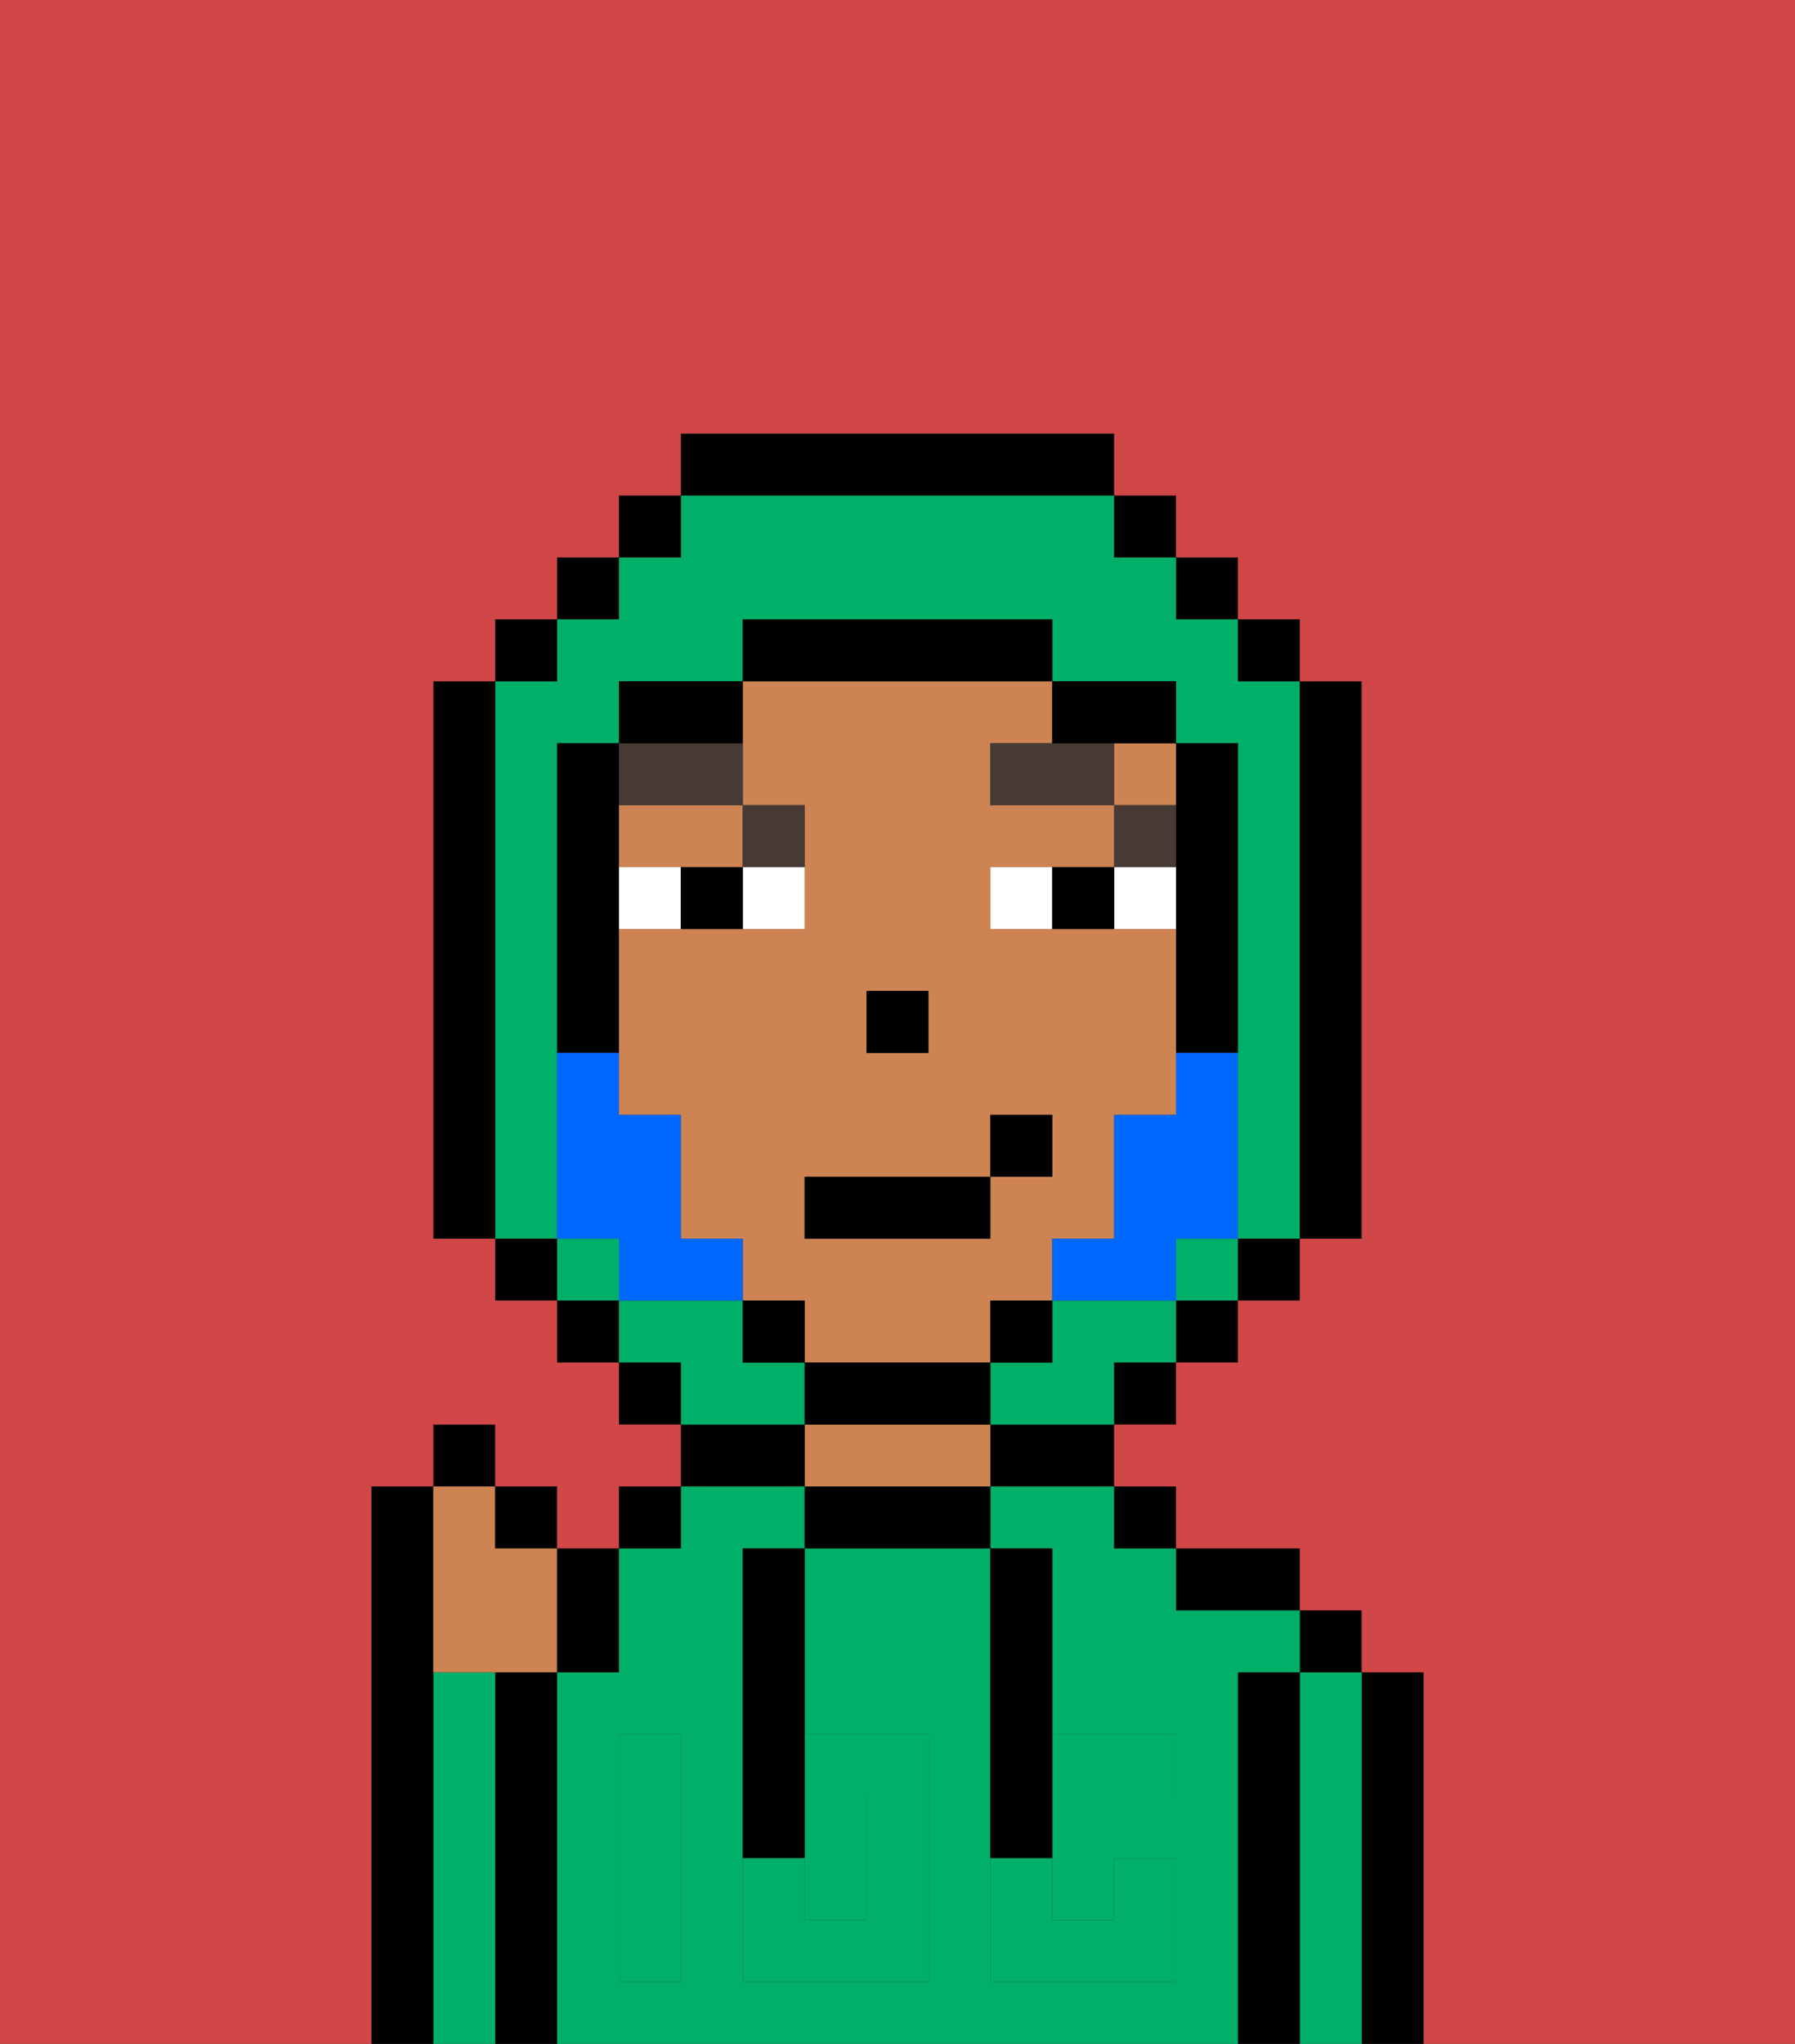 <svg xmlns="http://www.w3.org/2000/svg" viewBox="0 0 29 33"><rect x="0" y="0" width="29" height="33" fill="#333333" stroke="none"/><defs><style>polygon,rect,path{shape-rendering:crispedges;}.ta86-1{fill:#000000;}.ta86-2{fill:#00af68;}.ta86-3{fill:#ce8452;}.ta86-4{fill:#00af68;}.ta86-5{fill:#ffffff;}.ta86-6{fill:#473a35;}.ta86-7{fill:#d14646;}.ta86-8{fill:#0068ff;}</style></defs><path class="ta86-1" d="M23,27H22v6h1V27Z"/><path class="ta86-2" d="M22,27H21v6h1V27Z"/><rect class="ta86-1" x="21" y="26" width="1" height="1"/><path class="ta86-1" d="M21,27H20v6h1V27Z"/><path class="ta86-2" d="M20,27h1V26H19V25H18V24H16v1h1v3h2v1H17v2h1V30h1v2H16V25H13v3h2v4H12V25h1V24H11v1H10v2H9v6H20V27Zm-9,2v3H10V28h1Z"/><path class="ta86-1" d="M20,26h1V25H19v1Z"/><rect class="ta86-1" x="18" y="24" width="1" height="1"/><path class="ta86-1" d="M16,24h2V23H16Z"/><path class="ta86-1" d="M13,24v1h3V24H13Z"/><path class="ta86-3" d="M15,23H13v1h3V23Z"/><path class="ta86-1" d="M13,23H11v1h2Z"/><rect class="ta86-1" x="10" y="24" width="1" height="1"/><path class="ta86-1" d="M9,27H8v6H9V27Z"/><path class="ta86-2" d="M8,27H7v6H8V27Z"/><path class="ta86-1" d="M7,27V24H6v9H7V27Z"/><path class="ta86-2" d="M14,31V29H13v2Z"/><path class="ta86-4" d="M14,29v2H13V30H12v2h3V28H13v1Z"/><path class="ta86-4" d="M10,29v3h1V28H10Z"/><path class="ta86-4" d="M18,29h1V28H17v1Z"/><path class="ta86-4" d="M16,31v1h3V30H18v1H17V30H16Z"/><path class="ta86-1" d="M12,26v4h1V25H12Z"/><path class="ta86-1" d="M16,30h1V25H16v5Z"/><rect class="ta86-3" x="18" y="12" width="1" height="1"/><path class="ta86-3" d="M10,14h2V13H10Z"/><path class="ta86-3" d="M16,22V21h1V20h1V18h1V15H16V14h2V13H16V12h1V11H12v2h1v2H10v3h1v2h1v1h1v1h3Zm-2-6h1v1H14Zm-1,3h3V18h1v1H16v1H13Z"/><rect class="ta86-1" x="14" y="16" width="1" height="1"/><path class="ta86-5" d="M12,15h1V14H12Z"/><path class="ta86-5" d="M10,14v1h1V14Z"/><path class="ta86-5" d="M18,14v1h1V14Z"/><path class="ta86-5" d="M16,14v1h1V14Z"/><path class="ta86-1" d="M11,14v1h1V14Z"/><path class="ta86-1" d="M17,14v1h1V14Z"/><rect class="ta86-6" x="18" y="13" width="1" height="1"/><polygon class="ta86-6" points="17 12 16 12 16 13 18 13 18 12 17 12"/><path class="ta86-6" d="M13,14V13H12v1Z"/><path class="ta86-6" d="M12,13V12H10v1Z"/><path class="ta86-3" d="M7,27H9V25H8V24H7v3Z"/><path class="ta86-1" d="M10,27V25H9v2Z"/><rect class="ta86-1" x="8" y="24" width="1" height="1"/><rect class="ta86-1" x="7" y="23" width="1" height="1"/><path class="ta86-2" d="M18,21H17v1H16v1h2V22h1V21Z"/><rect class="ta86-2" x="19" y="20" width="1" height="1"/><path class="ta86-2" d="M9,19V12h1V11h2V10h5v1h2v1h1v8h1V11H20V10H19V9H18V8H11V9H10v1H9v1H8v9H9Z"/><rect class="ta86-2" x="9" y="20" width="1" height="1"/><path class="ta86-2" d="M13,22H12V21H10v1h1v1h2Z"/><rect class="ta86-1" x="10" y="8" width="1" height="1"/><rect class="ta86-1" x="9" y="9" width="1" height="1"/><rect class="ta86-1" x="8" y="10" width="1" height="1"/><path class="ta86-1" d="M8,11H7v9H8V11Z"/><rect class="ta86-1" x="8" y="20" width="1" height="1"/><rect class="ta86-1" x="9" y="21" width="1" height="1"/><rect class="ta86-1" x="10" y="22" width="1" height="1"/><rect class="ta86-1" x="18" y="22" width="1" height="1"/><rect class="ta86-1" x="19" y="21" width="1" height="1"/><rect class="ta86-1" x="20" y="20" width="1" height="1"/><path class="ta86-1" d="M21,20h1V11H21v9Z"/><rect class="ta86-1" x="20" y="10" width="1" height="1"/><rect class="ta86-1" x="19" y="9" width="1" height="1"/><rect class="ta86-1" x="18" y="8" width="1" height="1"/><path class="ta86-1" d="M18,8V7H11V8h7Z"/><path class="ta86-1" d="M12,11H10v1h2Z"/><path class="ta86-1" d="M10,16V12H9v5h1Z"/><rect class="ta86-1" x="12" y="21" width="1" height="1"/><path class="ta86-1" d="M16,23V22H13v1h3Z"/><rect class="ta86-1" x="16" y="21" width="1" height="1"/><path class="ta86-1" d="M19,14v3h1V12H19v2Z"/><path class="ta86-1" d="M18,12h1V11H17v1Z"/><path class="ta86-1" d="M17,11V10H12v1h5Z"/><path class="ta86-7" d="M0,7V33H6V24H7V23H8v1H9v1h1V24h1V23H10V22H9V21H8V20H7V11H8V10H9V9h1V8h1V7h7V8h1V9h1v1h1v1h1v9H21v1H20v1H19v1H18v1h1v1h2v1h1v1h1v6h6V0H0Z"/><path class="ta86-8" d="M19,18H18v2H17v1h2V20h1V17H19Z"/><path class="ta86-8" d="M11,20V18H10V17H9v3h1v1h2V20Z"/><rect class="ta86-1" x="13" y="19" width="3" height="1"/><rect class="ta86-1" x="16" y="18" width="1" height="1"/></svg>